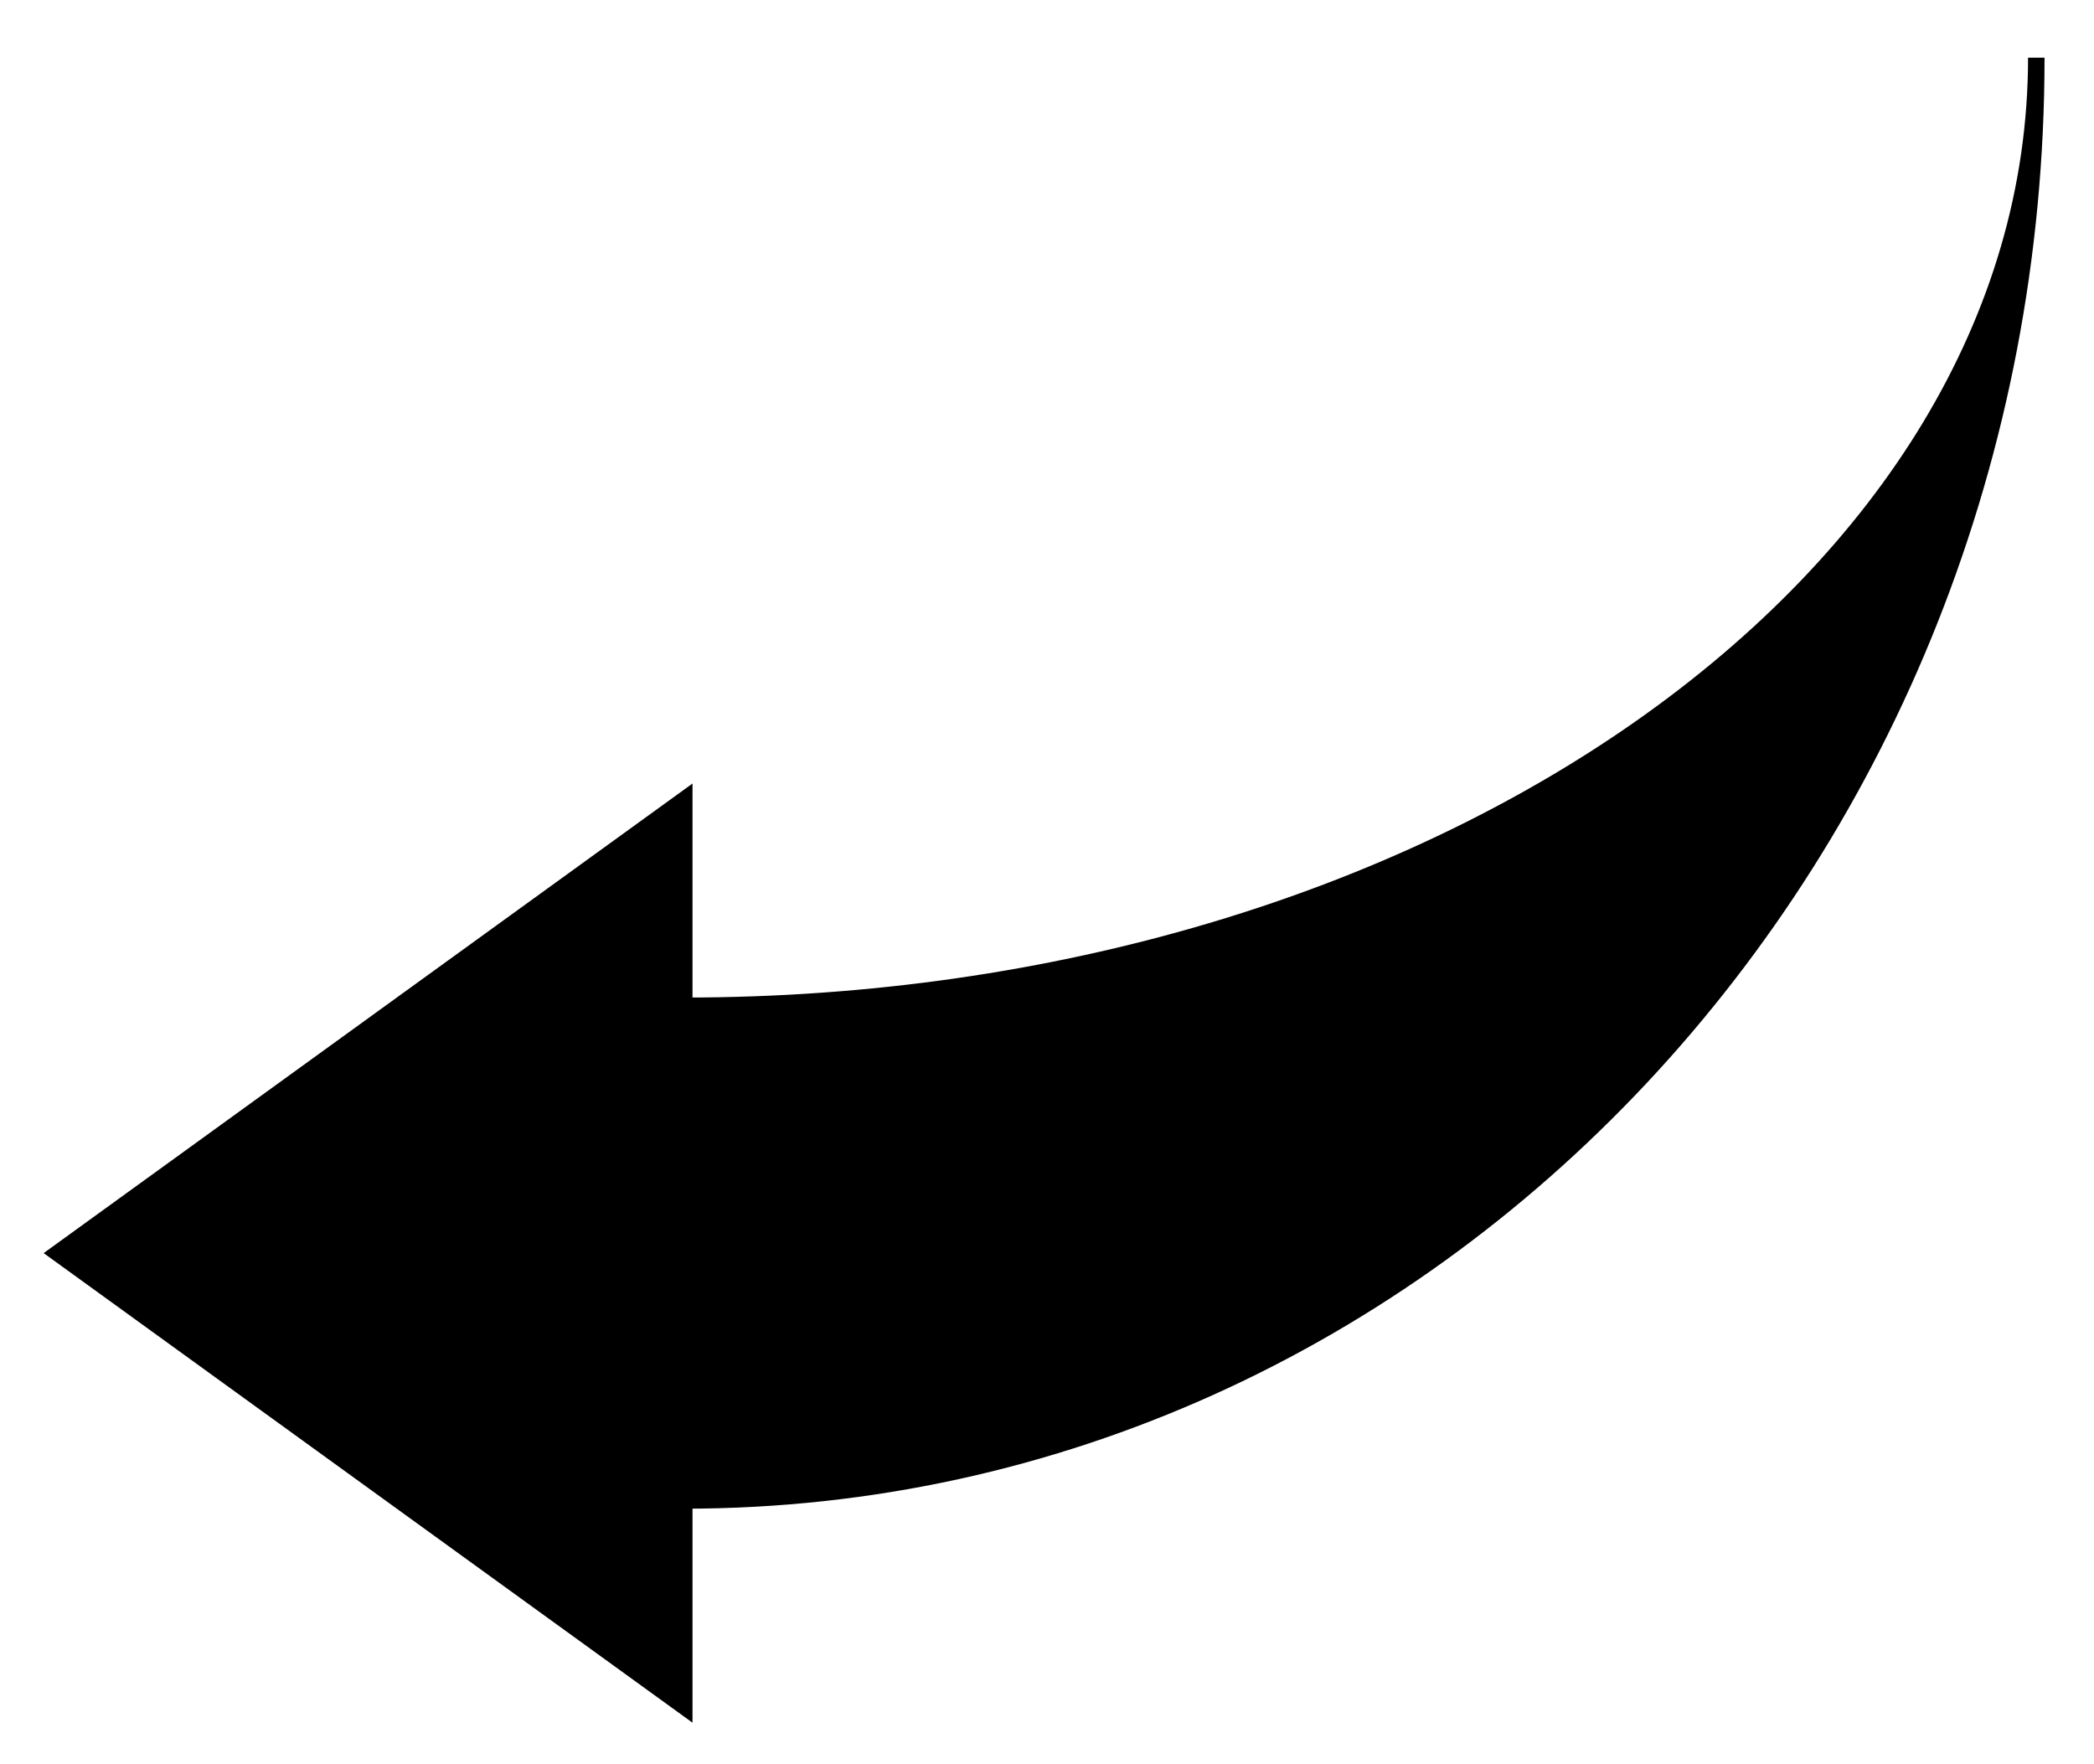 <?xml version="1.0" encoding="UTF-8"?>
<!DOCTYPE svg PUBLIC "-//W3C//DTD SVG 1.1//EN" "http://www.w3.org/Graphics/SVG/1.1/DTD/svg11.dtd">
<svg xmlns="http://www.w3.org/2000/svg" xmlns:xlink="http://www.w3.org/1999/xlink" version="1.1" width="127" height="107" viewBox="-0.5 -0.5 127 107" content="&lt;mxfile host=&quot;app.diagrams.net&quot; modified=&quot;2021-06-16T14:15:19.234Z&quot; agent=&quot;5.0 (Windows)&quot; etag=&quot;RP9RXbv28nv9cx6Bus1V&quot; version=&quot;14.7.6&quot; type=&quot;device&quot;&gt;&lt;diagram id=&quot;3zlEH8JDhSQC6QBpyGF6&quot; name=&quot;Page-1&quot;&gt;jZNRb4IwEMc/DY8aSoeyR2VOt2RZFl323NAKXVrKahXcp19PDpAYk/lg7n7X3l3v/gQ01c3asqp4M1yoIAp5E9CnIIqSWeL/AZxb8NCB3EreIjKArfwVCEOkR8nFYXTQGaOcrMYwM2UpMjdizFpTj4/tjRpXrVgubsA2Y+qWfknuCnxWHA58I2RedJVJiBHNusMIDgXjpr5CdBXQ1BrjWks3qVAwu24u7b3nO9G+MStK958La1P/JMt43sh19rr7nL1/THYTzHJi6ogPxmbduZtA4bTyFgnosn9C6B3ODoXg6DAl89LbmW9GWA9Owjrpx7jAgJacQ0bIUUFm3eQgmGm7pGj6fdTVS7kAD5KDXEgMFiiJJlADYhvBoGYMIWscc9JA+glJoI29VCo1ythL6zS8/DzHV/qeRHN3fKRfihezMFo4e/ZH8AKd4x5RyOQR/XqQBel2XVxLolMEQynmfe5hW97AhXXuIIxL7Orroqs/&lt;/diagram&gt;&lt;/mxfile&gt;"><defs><filter id="dropShadow"><feGaussianBlur in="SourceAlpha" stdDeviation="1.7" result="blur"/><feOffset in="blur" dx="3" dy="3" result="offsetBlur"/><feFlood flood-color="#3D4574" flood-opacity="0.4" result="offsetColor"/><feComposite in="offsetColor" in2="offsetBlur" operator="in" result="offsetBlur"/><feBlend in="SourceGraphic" in2="offsetBlur"/></filter></defs><g filter="url(#dropShadow)"><path d="M 82 0 L 120 27.5 L 82 55 L 82 42.5 C 36.71 42.5 0 68.24 0 100 C 0 51.68 36.71 12.5 82 12.5 Z" fill="#000000" stroke="#000000" stroke-miterlimit="10" transform="rotate(-180,60,50)" pointer-events="all"/></g></svg>